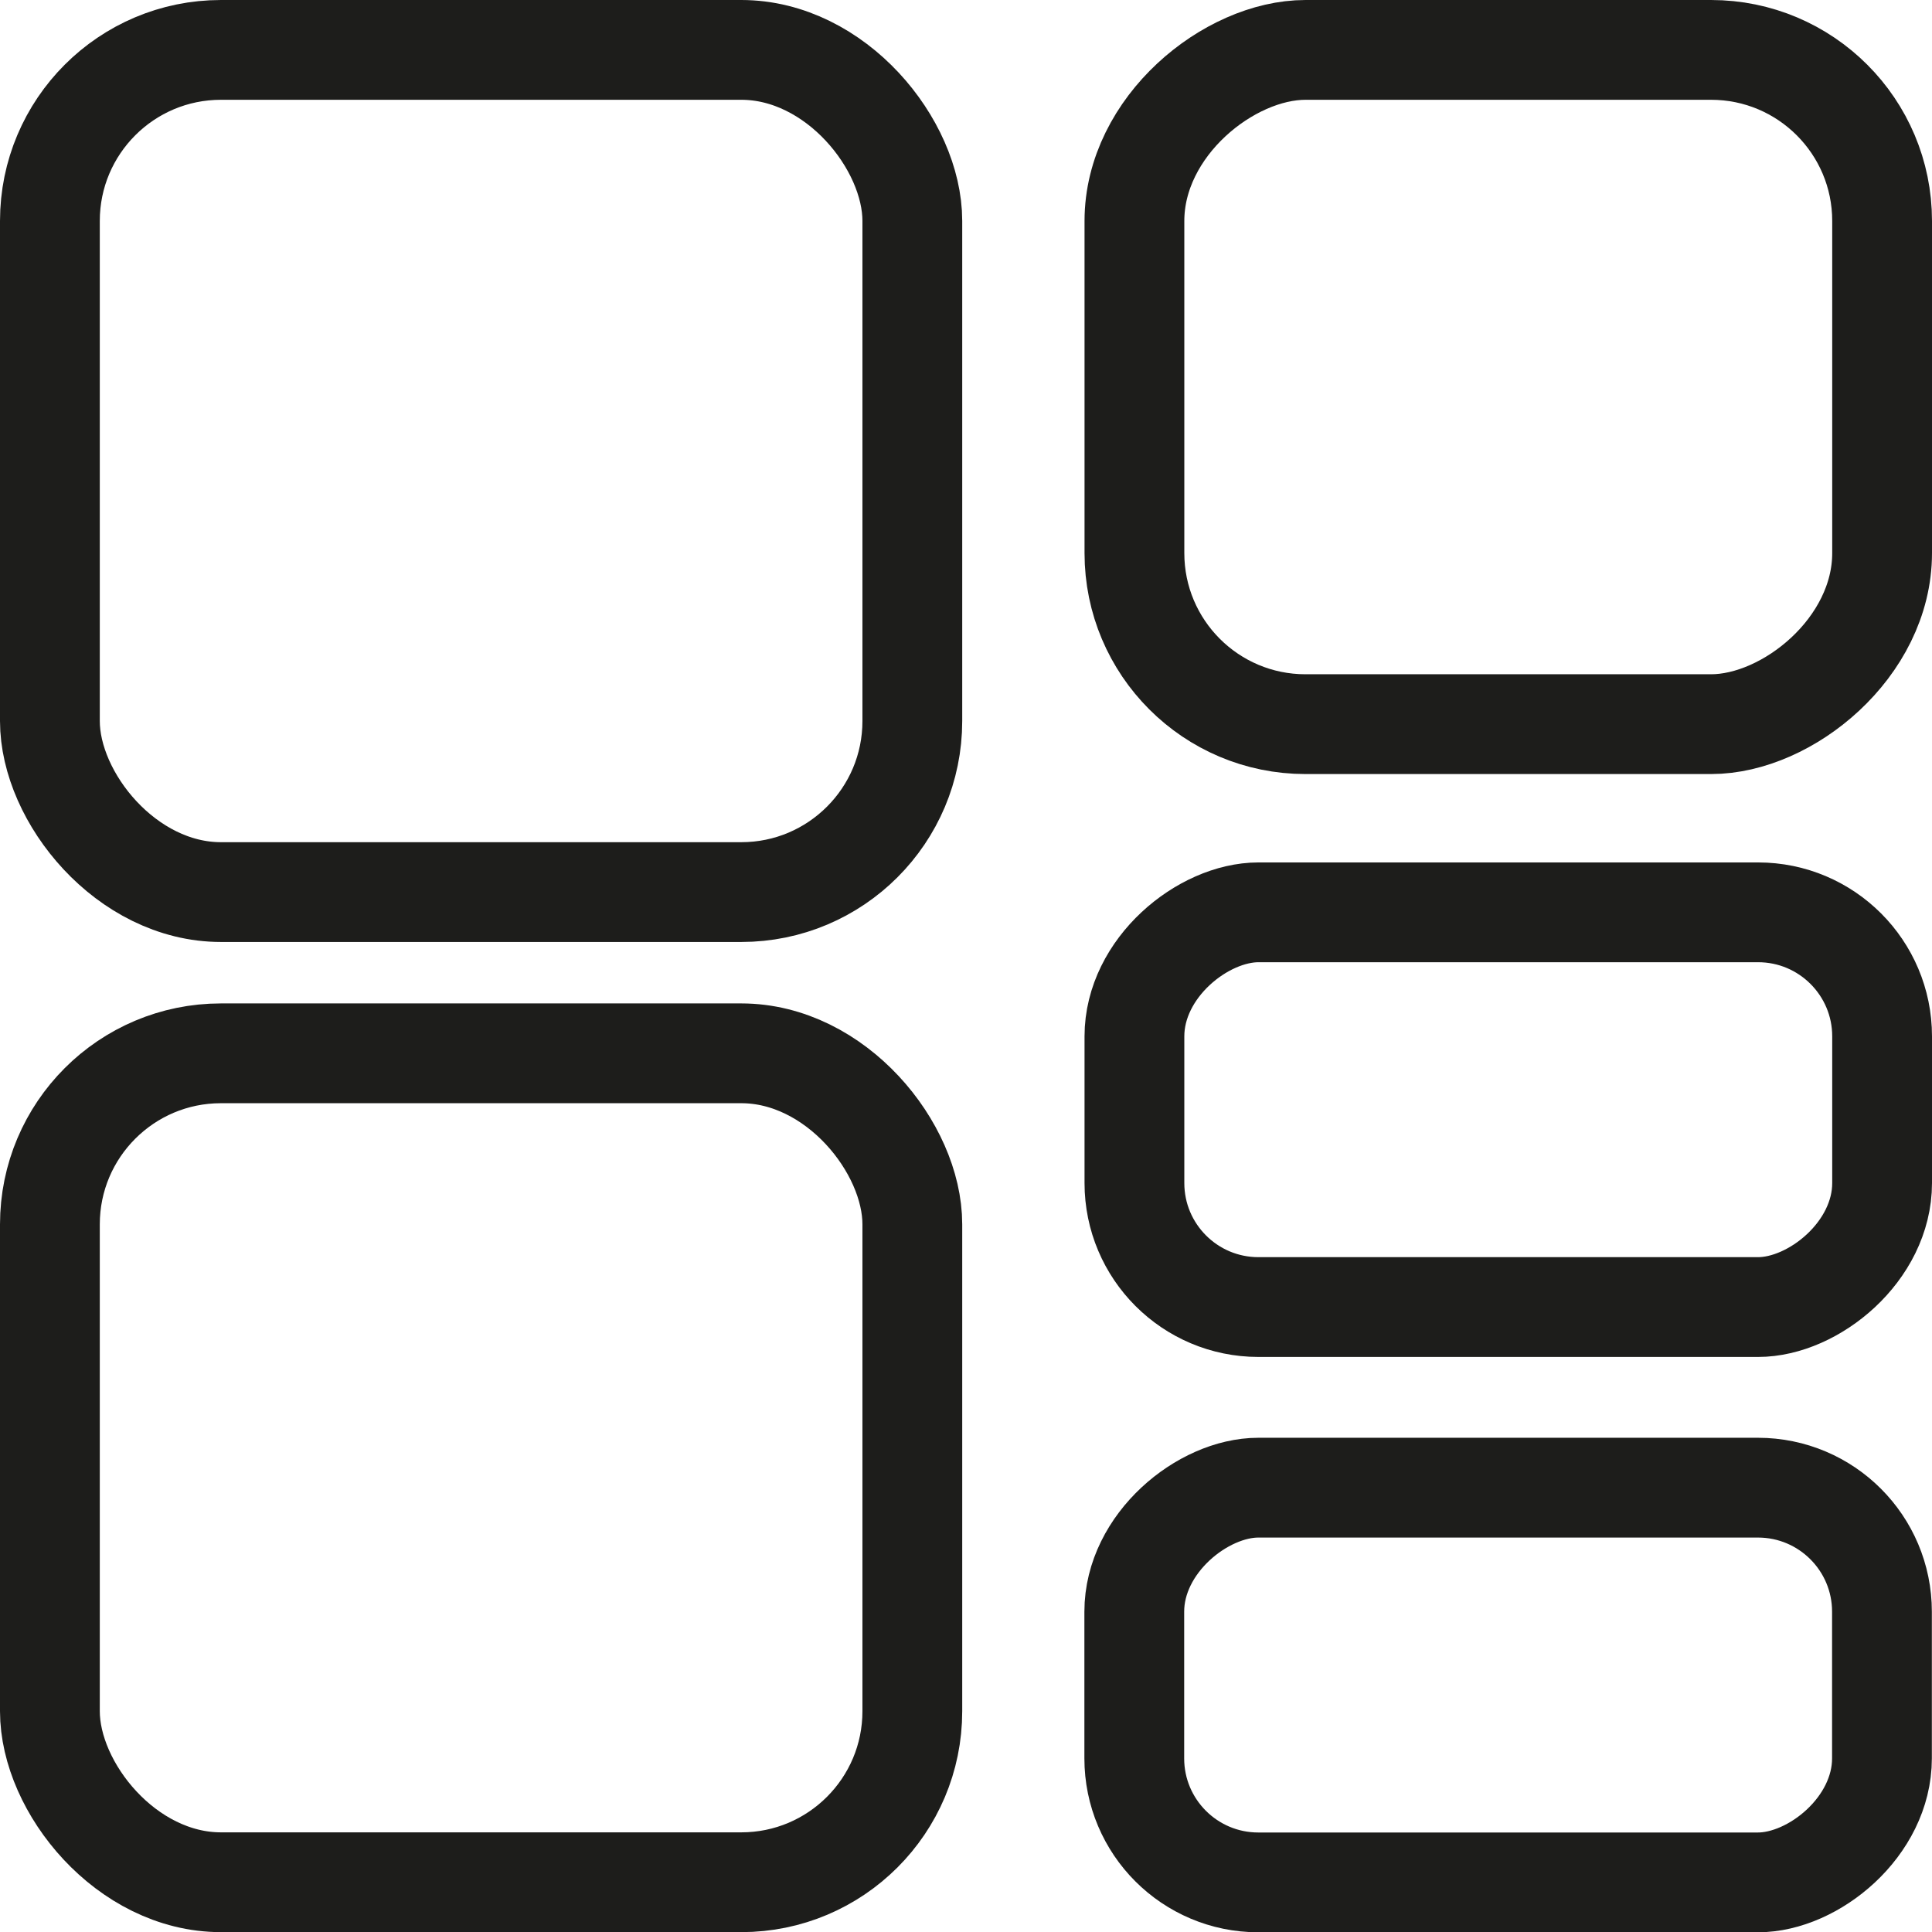 <?xml version="1.0" encoding="UTF-8"?>
<svg id="dashbicon" data-name="dashbicon" xmlns="http://www.w3.org/2000/svg" viewBox="0 0 135.53 135.54">
  <defs>
    <style>
      .cls-1 {
        fill: none;
        stroke: #1d1d1b;
        stroke-miterlimit: 10;
        stroke-width: 7px;
      }
    </style>
  </defs>
  <rect class="cls-1" x="3.5" y="73.89" width="60.5" height="58.15" rx="12" ry="12"/>
  <rect class="cls-1" x="3.5" y="3.5" width="60.5" height="59.08" rx="12" ry="12"/>
  <rect class="cls-1" x="82.15" y=".92" width="47.3" height="52.45" rx="12" ry="12" transform="translate(132.95 -78.65) rotate(90)"/>
  <rect class="cls-1" x="91.96" y="91.98" width="27.69" height="52.45" rx="8.7" ry="8.7" transform="translate(224 12.4) rotate(90)"/>
  <rect class="cls-1" x="91.96" y="51.62" width="27.69" height="52.45" rx="8.7" ry="8.7" transform="translate(183.65 -27.96) rotate(90)"/>
</svg>